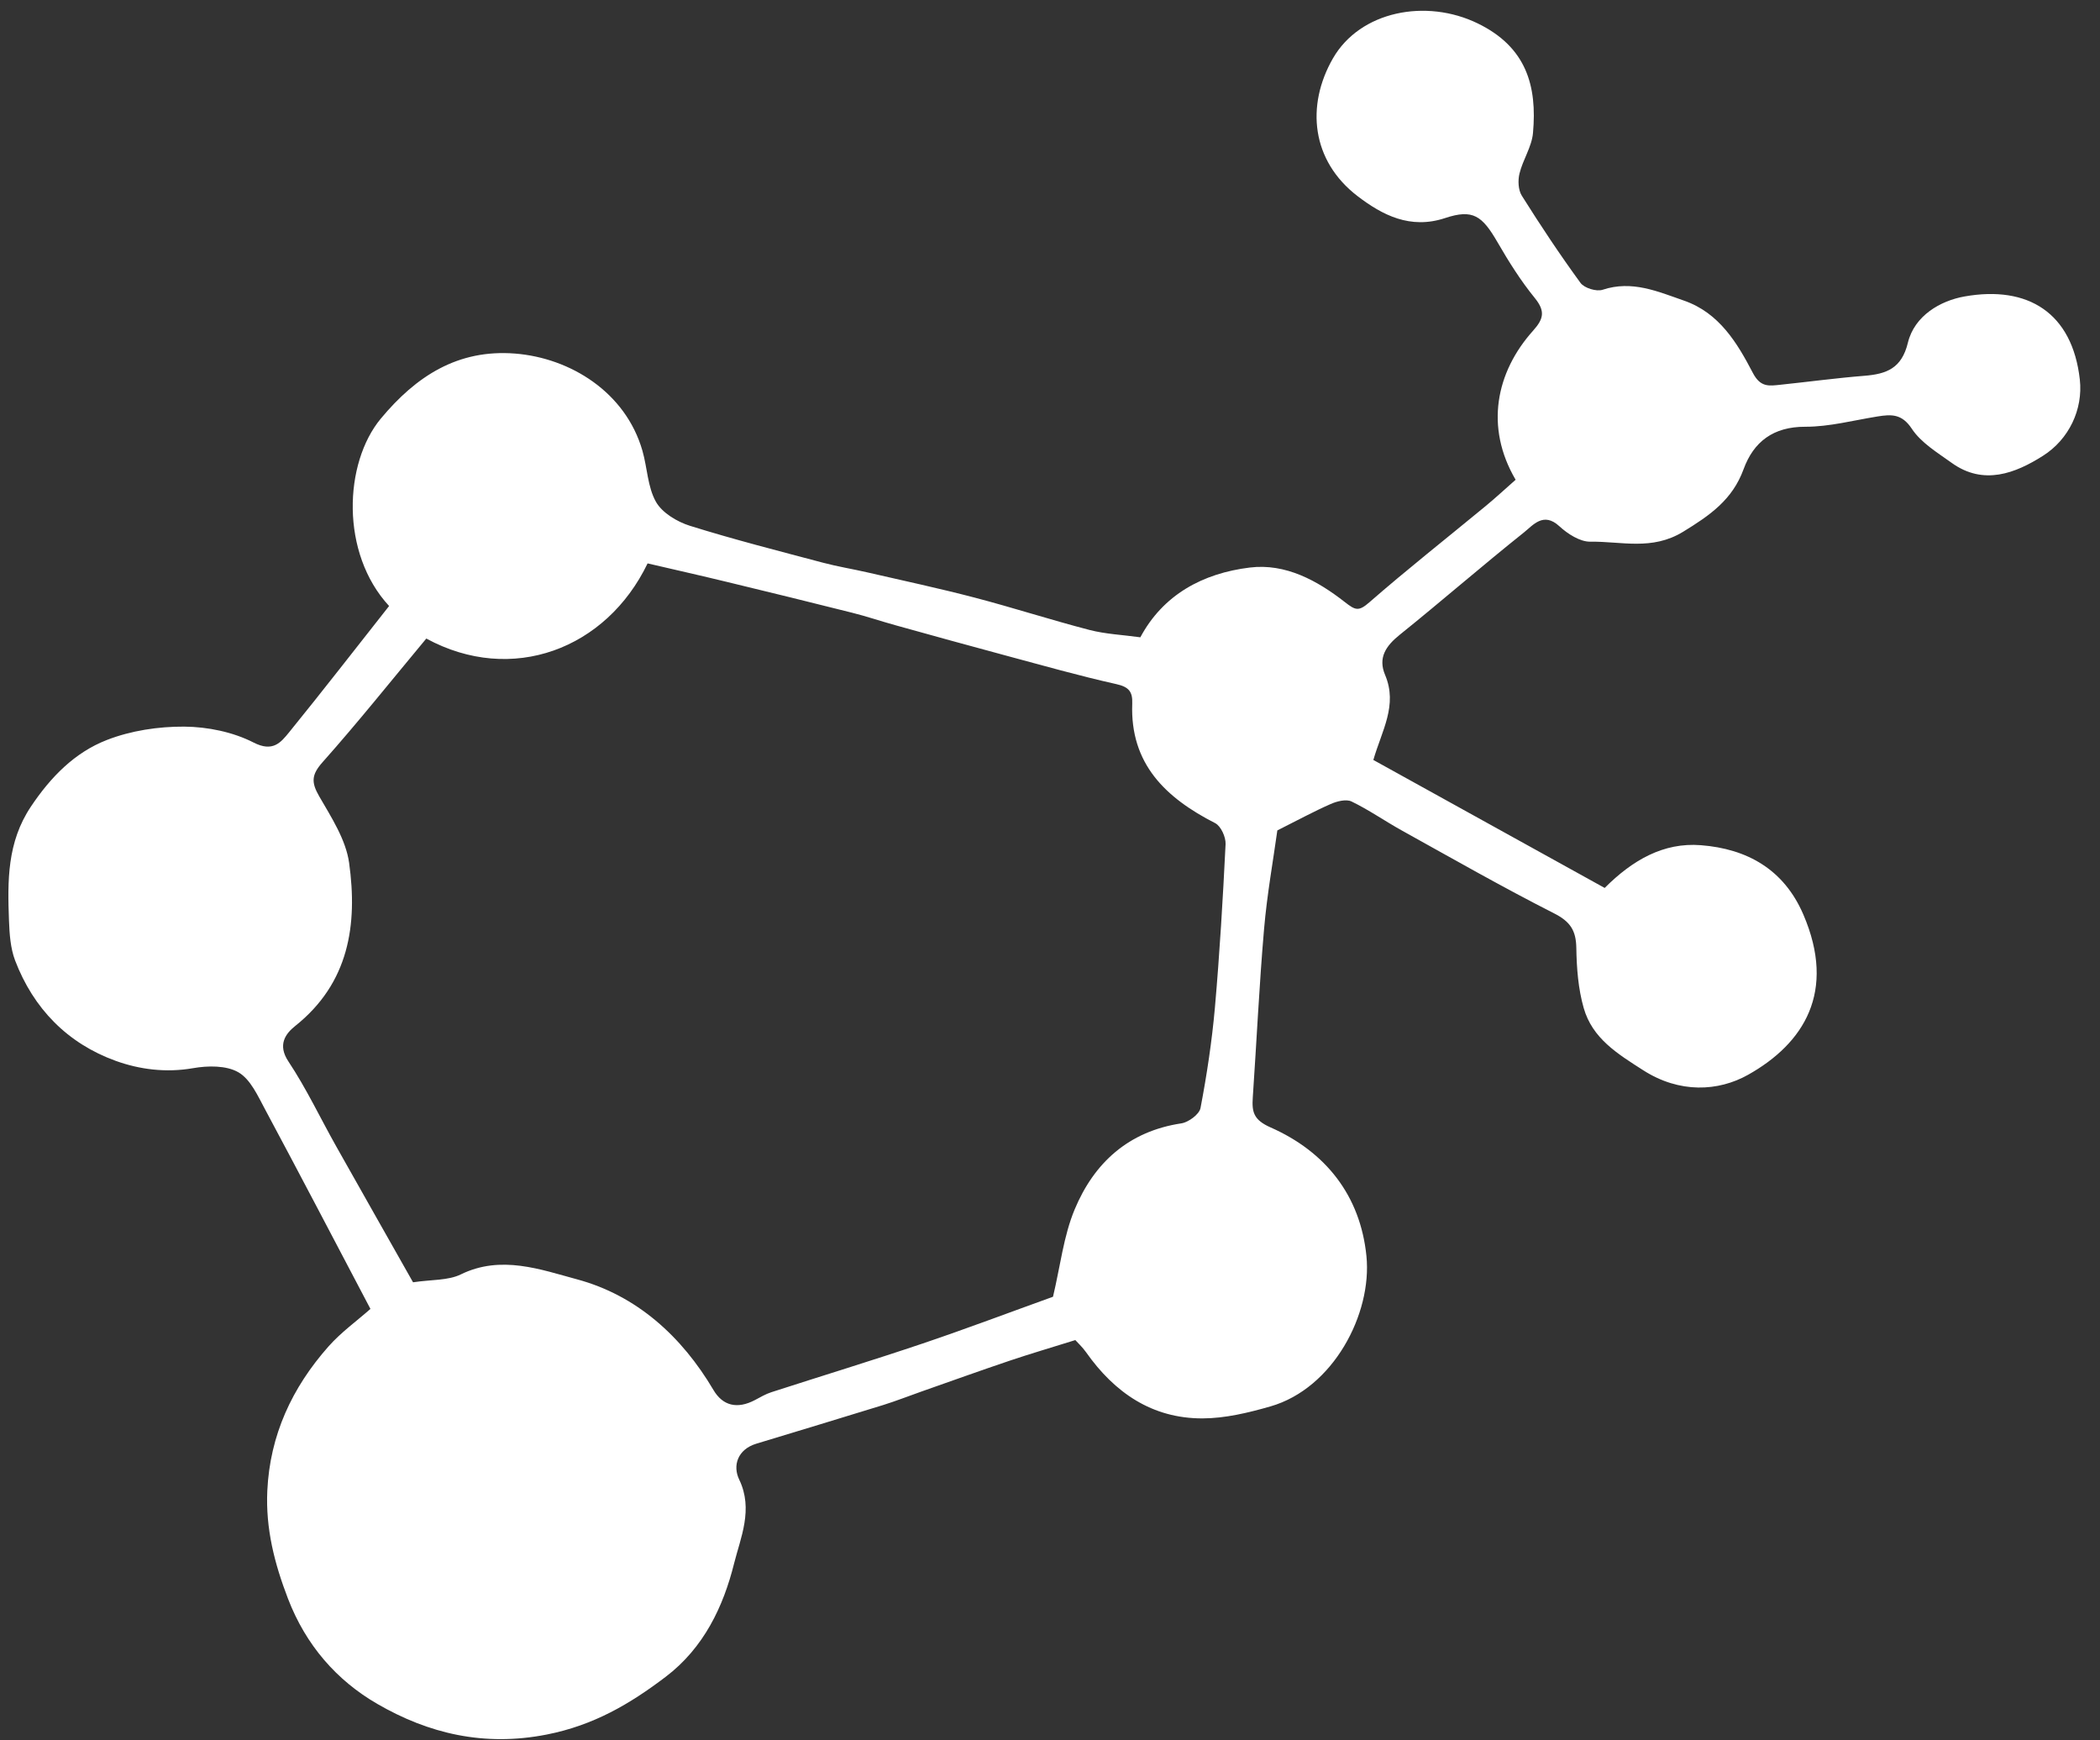 <svg width="105" height="87" viewBox="0 0 105 87" fill="none" xmlns="http://www.w3.org/2000/svg">
<rect x="0" y="0" width="105" height="87" fill="#333333" stroke="none"/>
<path d="M57.01 31.872C58.148 29.732 60.137 28.658 62.492 28.371C64.279 28.153 65.865 29.023 67.235 30.092C67.771 30.512 67.93 30.578 68.469 30.108C70.364 28.456 72.341 26.9 74.282 25.298C74.796 24.874 75.286 24.419 75.781 23.983C74.234 21.347 74.8 18.602 76.649 16.537C77.188 15.938 77.271 15.553 76.737 14.894C76.037 14.034 75.438 13.081 74.881 12.118C74.107 10.782 73.649 10.438 72.252 10.902C70.507 11.48 69.109 10.745 67.879 9.805C65.573 8.04 65.287 5.289 66.645 2.921C68.006 0.55 71.305 -0.085 73.886 1.17C76.317 2.352 76.863 4.291 76.649 6.652C76.587 7.34 76.143 7.985 75.975 8.673C75.889 9.02 75.91 9.495 76.09 9.782C77.022 11.266 77.994 12.73 79.027 14.144C79.216 14.401 79.822 14.587 80.128 14.486C81.599 13.997 82.891 14.573 84.205 15.03C85.964 15.642 86.862 17.145 87.645 18.646C88.027 19.378 88.465 19.291 89.024 19.233C90.424 19.087 91.817 18.898 93.219 18.786C94.324 18.697 95.084 18.419 95.394 17.134C95.722 15.782 97.018 15.032 98.233 14.819C101.394 14.261 103.616 15.635 103.991 18.972C104.159 20.473 103.441 21.969 102.145 22.788C100.78 23.653 99.18 24.289 97.582 23.137C96.87 22.625 96.053 22.134 95.59 21.432C95.093 20.679 94.566 20.709 93.875 20.819C92.673 21.012 91.469 21.335 90.267 21.333C88.663 21.328 87.68 22.083 87.178 23.458C86.62 24.986 85.492 25.764 84.155 26.583C82.594 27.538 81.06 27.056 79.518 27.079C78.997 27.086 78.38 26.687 77.964 26.303C77.169 25.574 76.654 26.253 76.195 26.618C74.1 28.288 72.079 30.05 69.989 31.73C69.293 32.29 68.89 32.88 69.256 33.743C69.894 35.255 69.093 36.517 68.667 37.99C72.445 40.081 76.334 42.231 80.234 44.388C81.624 42.997 83.174 42.104 85.041 42.251C87.35 42.43 89.194 43.456 90.166 45.714C91.828 49.576 90.196 52.164 87.399 53.731C85.916 54.562 83.98 54.666 82.165 53.504C80.855 52.667 79.621 51.907 79.186 50.393C78.91 49.431 78.832 48.389 78.816 47.382C78.802 46.513 78.512 46.067 77.701 45.657C75.129 44.351 72.62 42.919 70.097 41.519C69.249 41.049 68.448 40.487 67.58 40.067C67.311 39.936 66.848 40.053 66.533 40.193C65.685 40.565 64.87 41.01 63.867 41.512C63.662 42.992 63.353 44.709 63.203 46.441C62.962 49.243 62.831 52.054 62.639 54.861C62.591 55.583 62.672 55.983 63.533 56.361C66.284 57.577 68.018 59.767 68.322 62.791C68.612 65.678 66.664 69.404 63.521 70.306C62.418 70.623 61.256 70.903 60.121 70.905C57.6 70.909 55.726 69.615 54.305 67.6C54.116 67.334 53.87 67.107 53.766 66.99C52.576 67.362 51.538 67.667 50.513 68.011C49.028 68.511 47.555 69.042 46.079 69.56C45.439 69.785 44.806 70.035 44.159 70.237C42.047 70.891 39.932 71.527 37.818 72.169C36.874 72.456 36.623 73.271 36.962 73.968C37.678 75.453 37.024 76.878 36.704 78.158C36.17 80.304 35.194 82.371 33.292 83.817C31.491 85.187 29.67 86.252 27.331 86.71C24.2 87.326 21.421 86.658 18.861 85.175C16.842 84.007 15.297 82.25 14.401 79.921C13.72 78.147 13.28 76.419 13.365 74.53C13.494 71.742 14.602 69.37 16.42 67.314C17.051 66.6 17.846 66.031 18.522 65.432C16.685 61.944 14.988 58.693 13.255 55.459C12.891 54.782 12.525 53.952 11.919 53.603C11.316 53.254 10.384 53.268 9.645 53.399C8.3 53.633 6.979 53.463 5.786 53.032C3.38 52.162 1.672 50.42 0.755 48.013C0.521 47.396 0.475 46.687 0.449 46.017C0.376 44.041 0.35 42.107 1.547 40.319C2.537 38.841 3.732 37.618 5.342 36.992C6.543 36.524 7.92 36.315 9.216 36.324C10.381 36.333 11.65 36.593 12.677 37.118C13.637 37.611 14.033 37.127 14.454 36.609C16.146 34.527 17.788 32.407 19.455 30.294C17.008 27.65 17.194 23.151 19.04 20.927C20.802 18.807 22.89 17.448 25.756 17.675C28.526 17.896 31.279 19.61 32.12 22.526C32.366 23.378 32.378 24.341 32.797 25.085C33.108 25.636 33.853 26.083 34.498 26.285C36.695 26.971 38.928 27.54 41.152 28.13C41.877 28.323 42.621 28.442 43.353 28.61C45.153 29.025 46.961 29.41 48.747 29.878C50.667 30.381 52.558 30.994 54.478 31.492C55.277 31.698 56.122 31.735 57.02 31.859L57.01 31.872ZM52.65 64.826C53.02 63.266 53.181 61.783 53.732 60.462C54.703 58.13 56.423 56.556 59.064 56.157C59.428 56.102 59.967 55.703 60.026 55.388C60.342 53.731 60.595 52.056 60.745 50.377C60.984 47.655 61.145 44.925 61.279 42.196C61.295 41.847 61.046 41.297 60.761 41.15C58.288 39.888 56.497 38.19 56.612 35.17C56.635 34.569 56.437 34.337 55.809 34.197C53.96 33.784 52.134 33.265 50.304 32.774C48.457 32.279 46.613 31.767 44.771 31.255C44.048 31.056 43.334 30.812 42.609 30.631C40.533 30.108 38.454 29.599 36.372 29.096C35.028 28.77 33.681 28.467 32.38 28.164C30.315 32.451 25.593 34.243 21.315 31.921C19.586 33.997 17.912 36.097 16.128 38.102C15.566 38.734 15.559 39.114 15.962 39.81C16.57 40.863 17.295 41.976 17.456 43.135C17.885 46.228 17.456 49.142 14.758 51.29C14.268 51.68 13.869 52.235 14.422 53.064C15.32 54.415 16.017 55.898 16.816 57.316C18.11 59.617 19.416 61.912 20.652 64.101C21.582 63.961 22.406 64.019 23.047 63.704C25.052 62.724 27.036 63.465 28.848 63.952C31.828 64.755 34.084 66.797 35.672 69.484C36.137 70.274 36.86 70.457 37.749 69.987C38.016 69.847 38.279 69.689 38.564 69.597C41.09 68.78 43.629 68.007 46.143 67.158C48.377 66.403 50.584 65.567 52.65 64.824V64.826Z" fill="white"/>
</svg>

